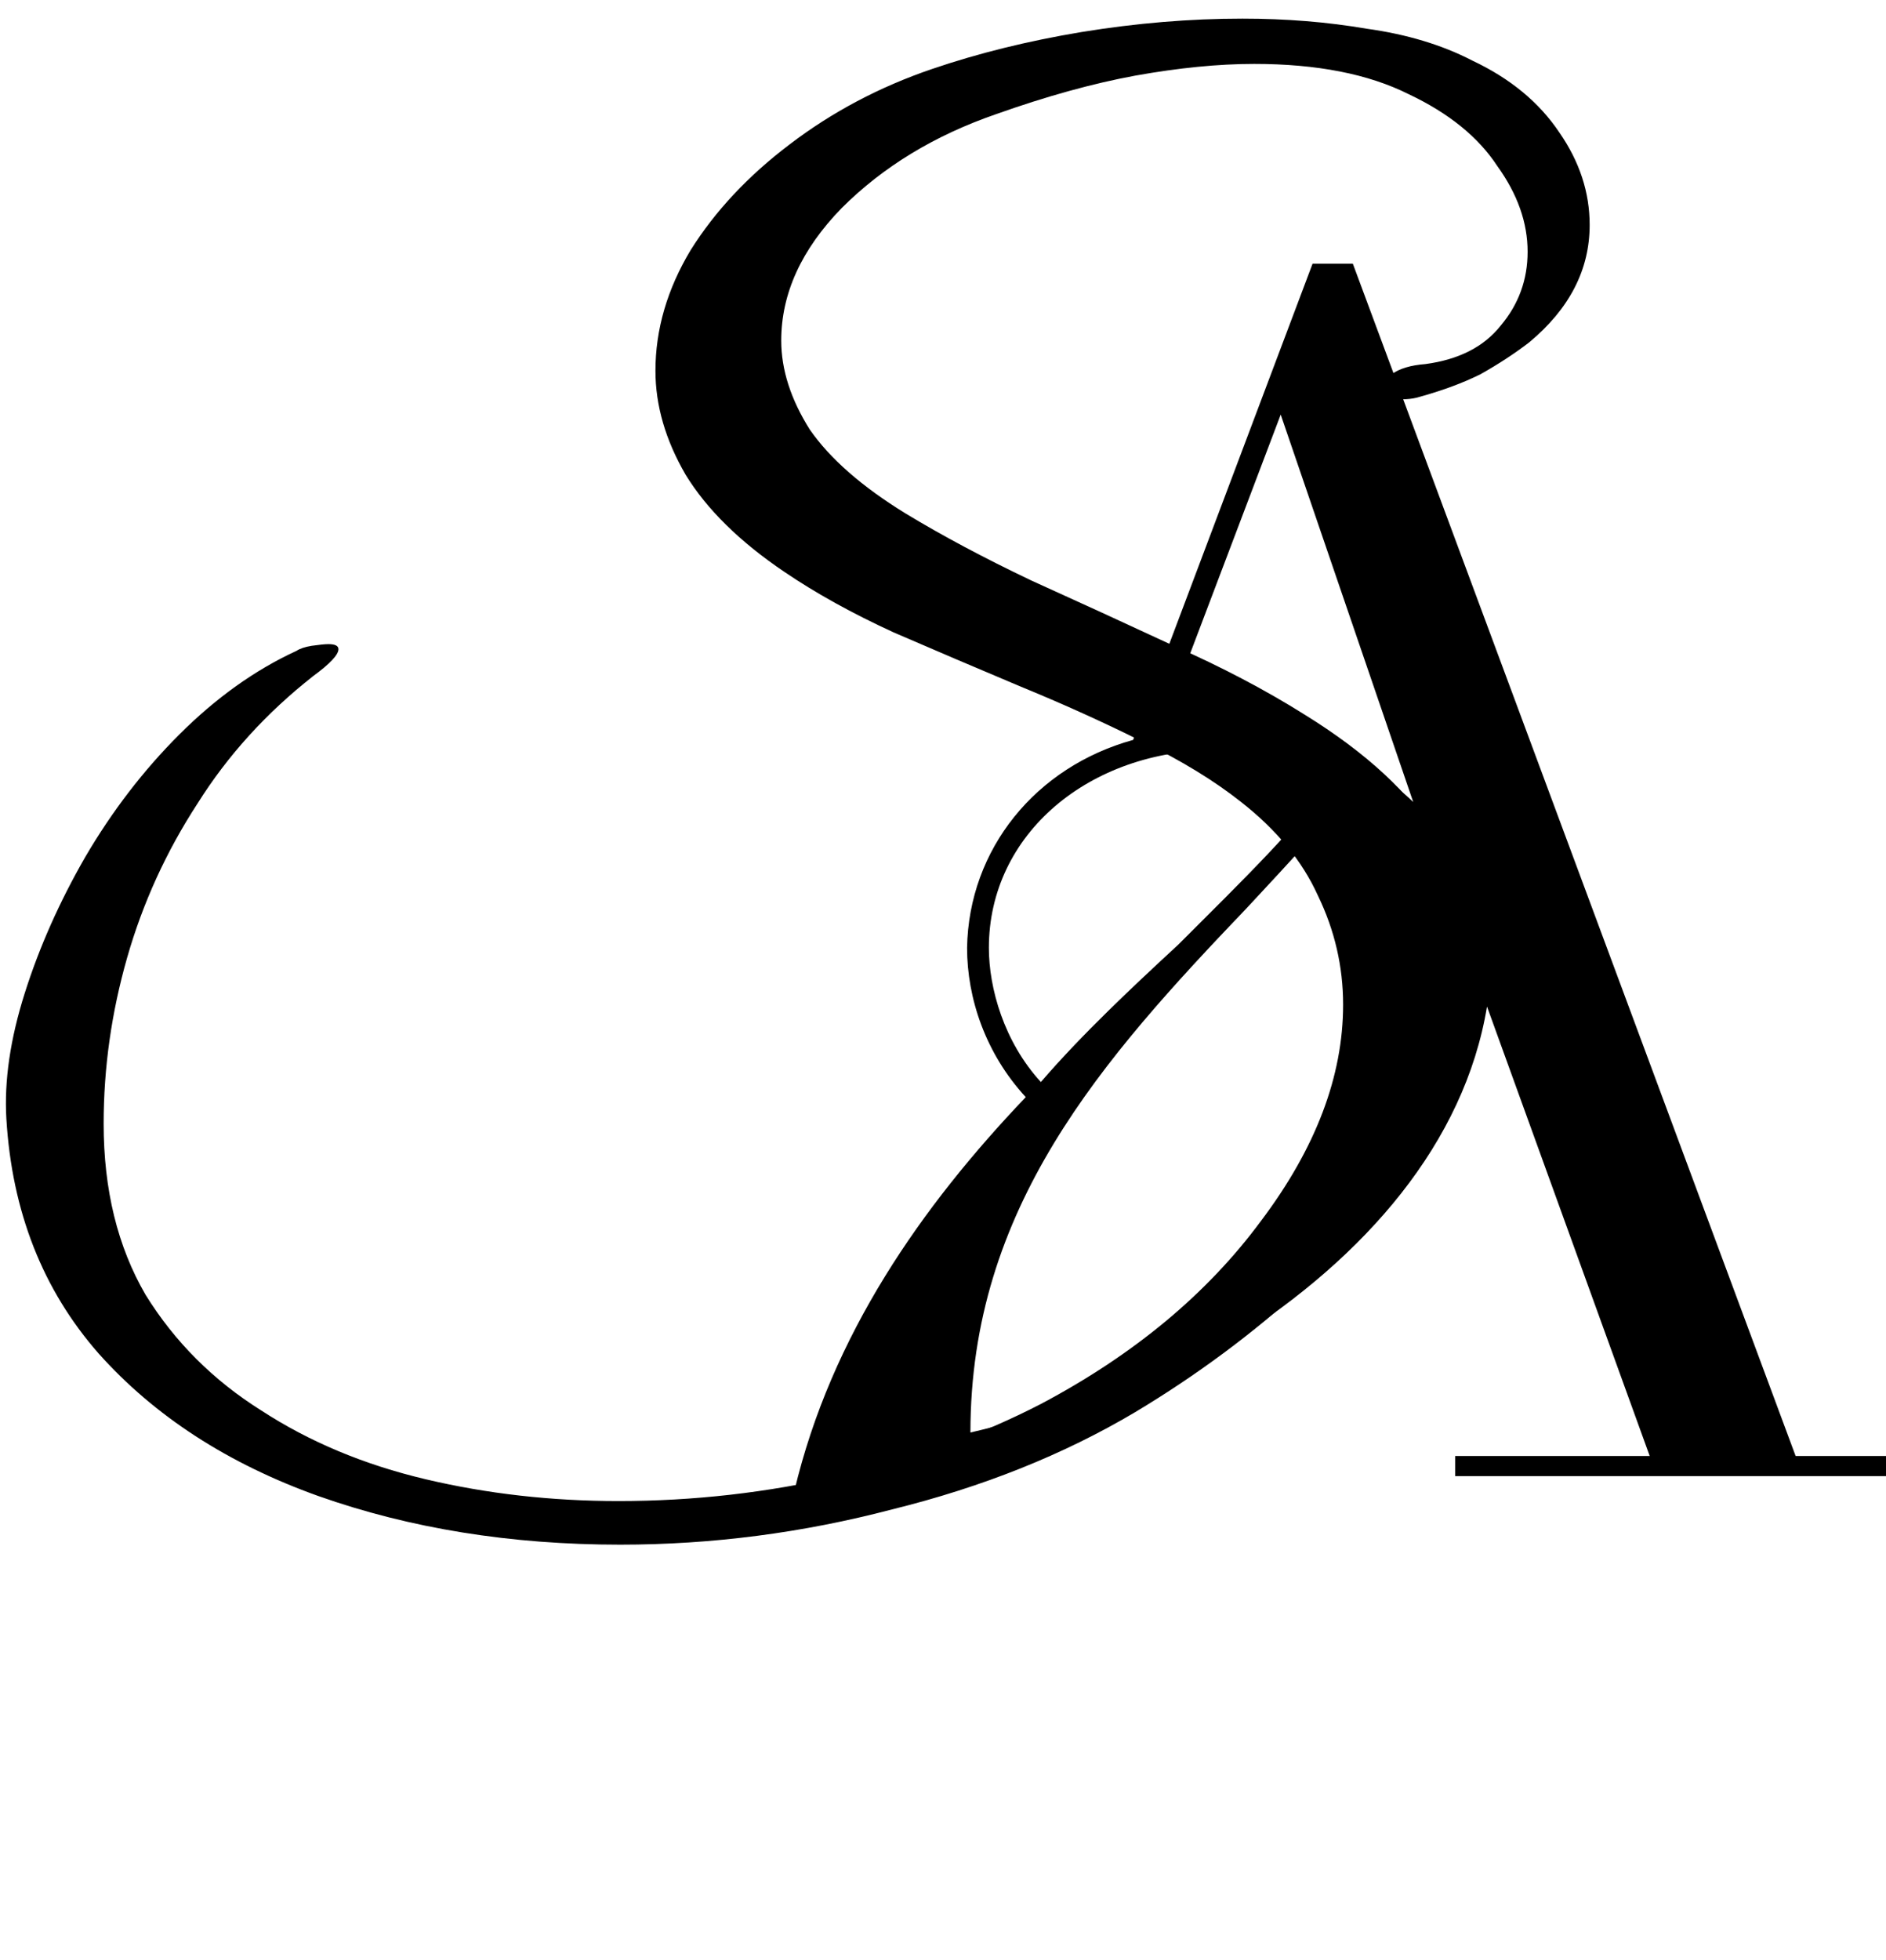<svg width="825" height="857" viewBox="0 0 825 857" fill="none" xmlns="http://www.w3.org/2000/svg">
<g clip-path="url(#clip0_1305_2)">
<path d="M271.308 675.402C223.374 675.402 179.354 668.314 139.246 654.138C99.627 639.962 67.59 619.186 43.134 591.812C18.678 563.949 5.227 529.73 2.782 489.158C1.803 472.537 4.494 454.206 10.852 434.164C17.211 414.122 26.015 394.324 37.264 374.771C49.003 354.729 62.699 336.887 78.35 321.244C94.491 305.113 111.61 292.892 129.708 284.582C131.175 283.604 133.376 282.871 136.311 282.382C139.735 281.893 142.18 281.649 143.648 281.649C146.582 281.649 148.05 282.382 148.05 283.849C148.05 286.293 144.381 290.204 137.045 295.581C116.502 311.712 99.627 330.288 86.421 351.307C72.726 372.327 62.454 394.813 55.606 418.766C48.759 442.719 45.335 466.916 45.335 491.357C45.335 520.198 51.449 545.129 63.677 566.148C76.394 586.679 93.269 603.544 114.301 616.742C135.333 630.429 159.3 640.45 186.201 646.805C213.103 653.16 241.227 656.337 270.574 656.337C303.345 656.337 335.627 652.671 367.42 645.339C399.701 638.006 429.049 627.496 455.461 613.809C496.058 592.301 528.095 565.659 551.573 533.885C575.539 502.112 587.523 470.582 587.523 439.297C587.523 422.677 583.854 406.79 576.518 391.636C569.67 376.482 558.42 362.795 542.769 350.574C531.03 341.286 516.601 332.487 499.482 324.177C482.852 315.867 464.999 307.801 445.923 299.98C427.337 292.159 408.995 284.338 390.897 276.516C372.8 268.206 356.904 259.407 343.208 250.119C323.644 236.921 309.215 222.745 299.921 207.591C291.117 192.437 286.715 177.284 286.715 162.13C286.715 144.043 291.851 126.445 302.122 109.336C312.883 92.227 327.312 76.829 345.409 63.142C363.996 48.966 384.783 37.967 407.772 30.146C427.826 23.302 449.591 17.925 473.069 14.014C497.036 10.104 520.514 8.148 543.502 8.148C562.578 8.148 580.675 9.615 597.794 12.548C615.403 14.992 630.81 19.636 644.016 26.48C660.646 34.301 673.363 44.811 682.167 58.009C690.971 70.719 695.373 84.162 695.373 98.338C695.373 117.891 686.569 135 668.961 149.665C662.602 154.553 655.51 159.197 647.684 163.596C639.858 167.507 630.565 170.929 619.805 173.862C617.848 174.351 615.647 174.595 613.202 174.595C607.332 174.595 604.397 172.884 604.397 169.462C604.397 167.507 605.865 165.552 608.799 163.596C612.223 161.152 617.114 159.686 623.473 159.197C638.147 157.242 649.152 151.62 656.489 142.332C664.314 133.045 668.227 122.29 668.227 110.07C668.227 97.36 663.825 84.895 655.021 72.674C646.706 59.965 633.744 49.455 616.136 41.145C598.528 32.346 576.029 27.946 548.638 27.946C532.986 27.946 515.622 29.657 496.547 33.079C477.96 36.501 457.662 42.122 435.652 49.943C408.75 59.231 386.251 72.918 368.153 91.005C350.545 109.092 341.741 128.401 341.741 148.932C341.741 161.641 345.898 174.595 354.213 187.794C363.018 200.503 376.957 212.724 396.033 224.456C412.174 234.232 430.516 244.009 451.059 253.786C471.602 263.073 492.389 272.606 513.421 282.382C534.453 291.67 553.529 301.691 570.648 312.445C597.55 329.066 616.87 346.908 628.609 365.972C640.348 385.037 646.217 404.59 646.217 424.632C646.217 448.096 639.125 471.804 624.94 495.757C611.245 519.221 593.148 541.462 570.648 562.482C548.149 583.013 523.448 601.344 496.547 617.475C465.243 636.051 429.782 650.227 390.164 660.004C351.034 670.269 311.416 675.402 271.308 675.402Z" fill="black"/>
<path d="M636.528 645.429V636.631H721.634L650.468 440.121C630.658 559.64 476.586 638.83 347.459 652.029C363.6 583.837 403.218 527.377 448.706 479.716C431.098 460.652 423.028 436.454 423.028 414.457C423.761 371.196 453.109 335.267 495.662 323.535L574.165 115.293H591.774L785.464 636.631H842.691V645.429H636.528ZM639.463 430.589C639.463 393.926 624.789 360.197 591.774 343.332C580.768 359.464 563.894 377.062 545.552 396.859C481.722 463.585 424.495 528.11 424.495 626.365C523.542 603.634 639.463 526.644 639.463 430.589ZM455.31 473.117C473.651 451.853 495.662 431.322 515.471 412.991C543.351 385.127 568.296 360.93 583.703 338.933C567.562 331.6 550.688 327.934 532.346 327.934C476.586 327.934 432.566 364.596 432.566 414.457C432.566 432.055 439.169 455.519 455.31 473.117ZM618.186 350.665L560.225 181.285L507.401 320.602C515.471 319.135 524.275 318.402 531.612 318.402C566.095 318.402 596.909 330.134 618.186 350.665Z" fill="black"/>
</g>
<defs>
<clipPath id="clip0_1305_2">
<rect width="825" height="857" fill="white"/>
</clipPath>
</defs>
</svg>
